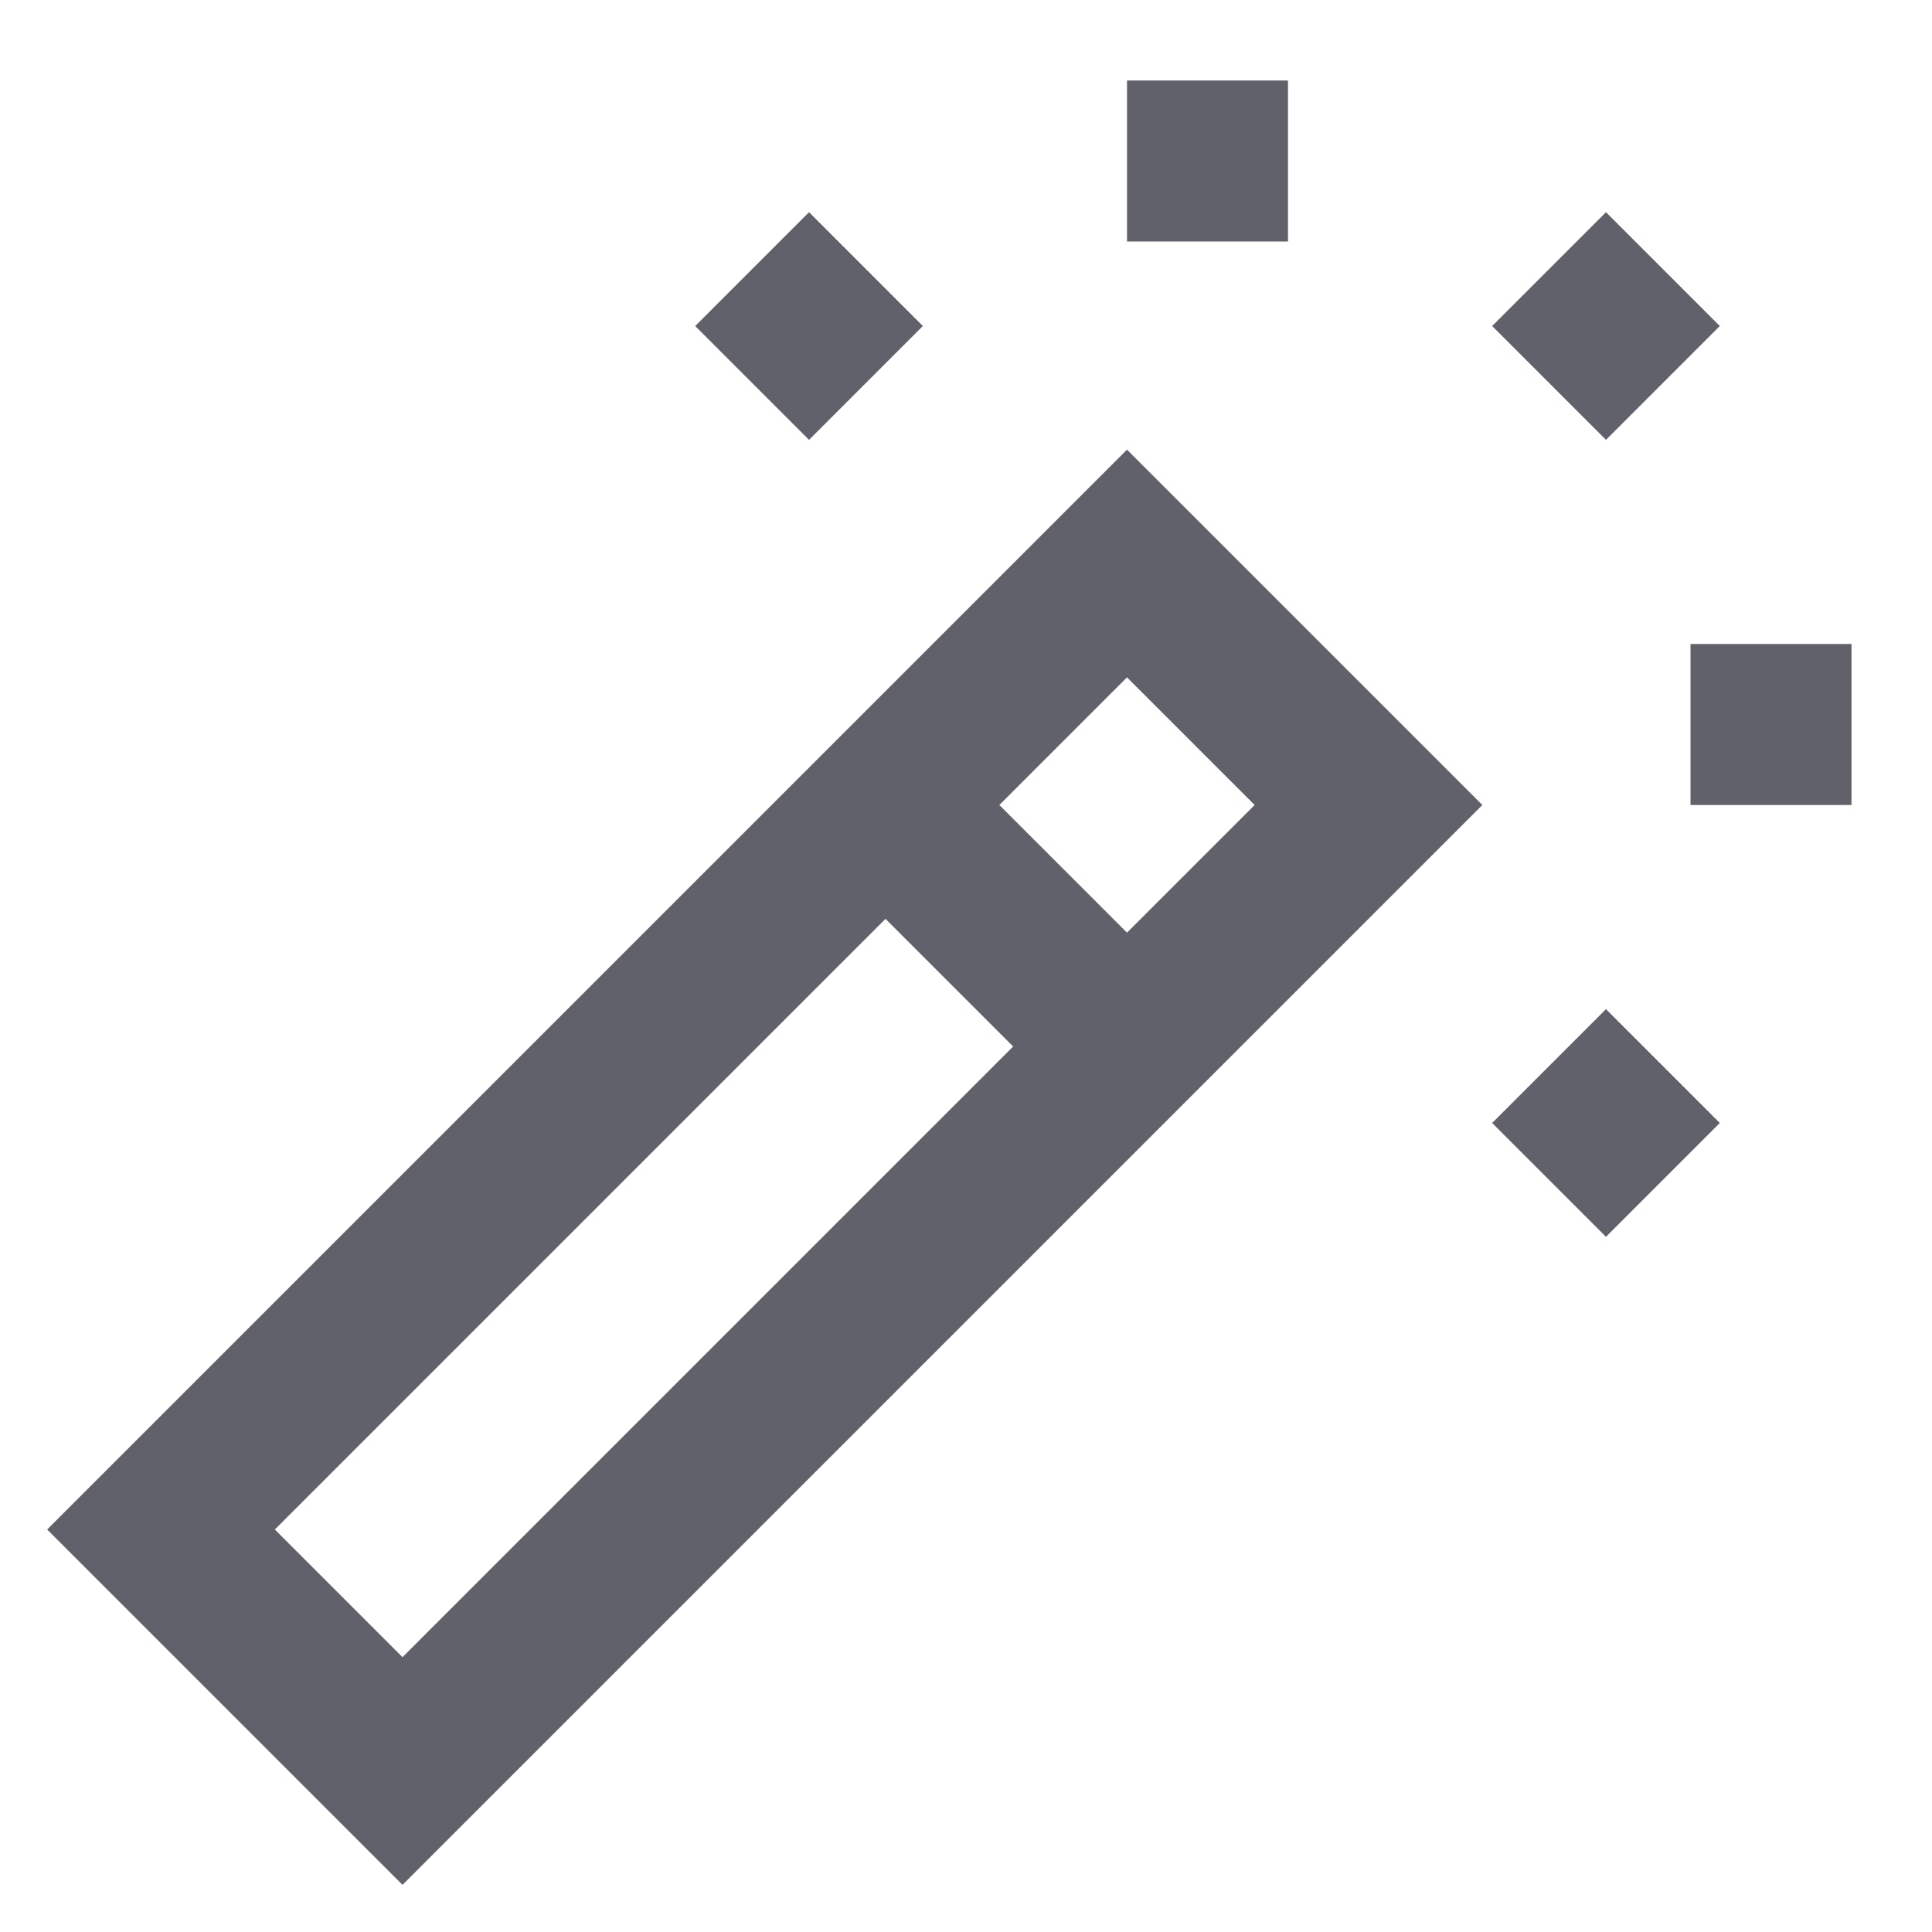 <svg xmlns="http://www.w3.org/2000/svg" height="24" width="24" viewBox="0 0 24 24"><polygon points="2 19 5 22 17 10 14 7 2 19" fill="none" stroke="#61616b" stroke-width="2"></polygon><line x1="11" y1="10" x2="14" y2="13" fill="none" stroke="#61616b" stroke-width="2" data-cap="butt"></line><line x1="15" y1="1" x2="15" y2="3" fill="none" stroke="#61616b" stroke-width="2" data-color="color-2"></line><line x1="9.343" y1="3.343" x2="10.757" y2="4.757" fill="none" stroke="#61616b" stroke-width="2" data-color="color-2"></line><line x1="20.657" y1="14.657" x2="19.243" y2="13.243" fill="none" stroke="#61616b" stroke-width="2" data-color="color-2"></line><line x1="20.657" y1="3.343" x2="19.243" y2="4.757" fill="none" stroke="#61616b" stroke-width="2" data-color="color-2"></line><line x1="23" y1="9" x2="21" y2="9" fill="none" stroke="#61616b" stroke-width="2" data-color="color-2"></line></svg>